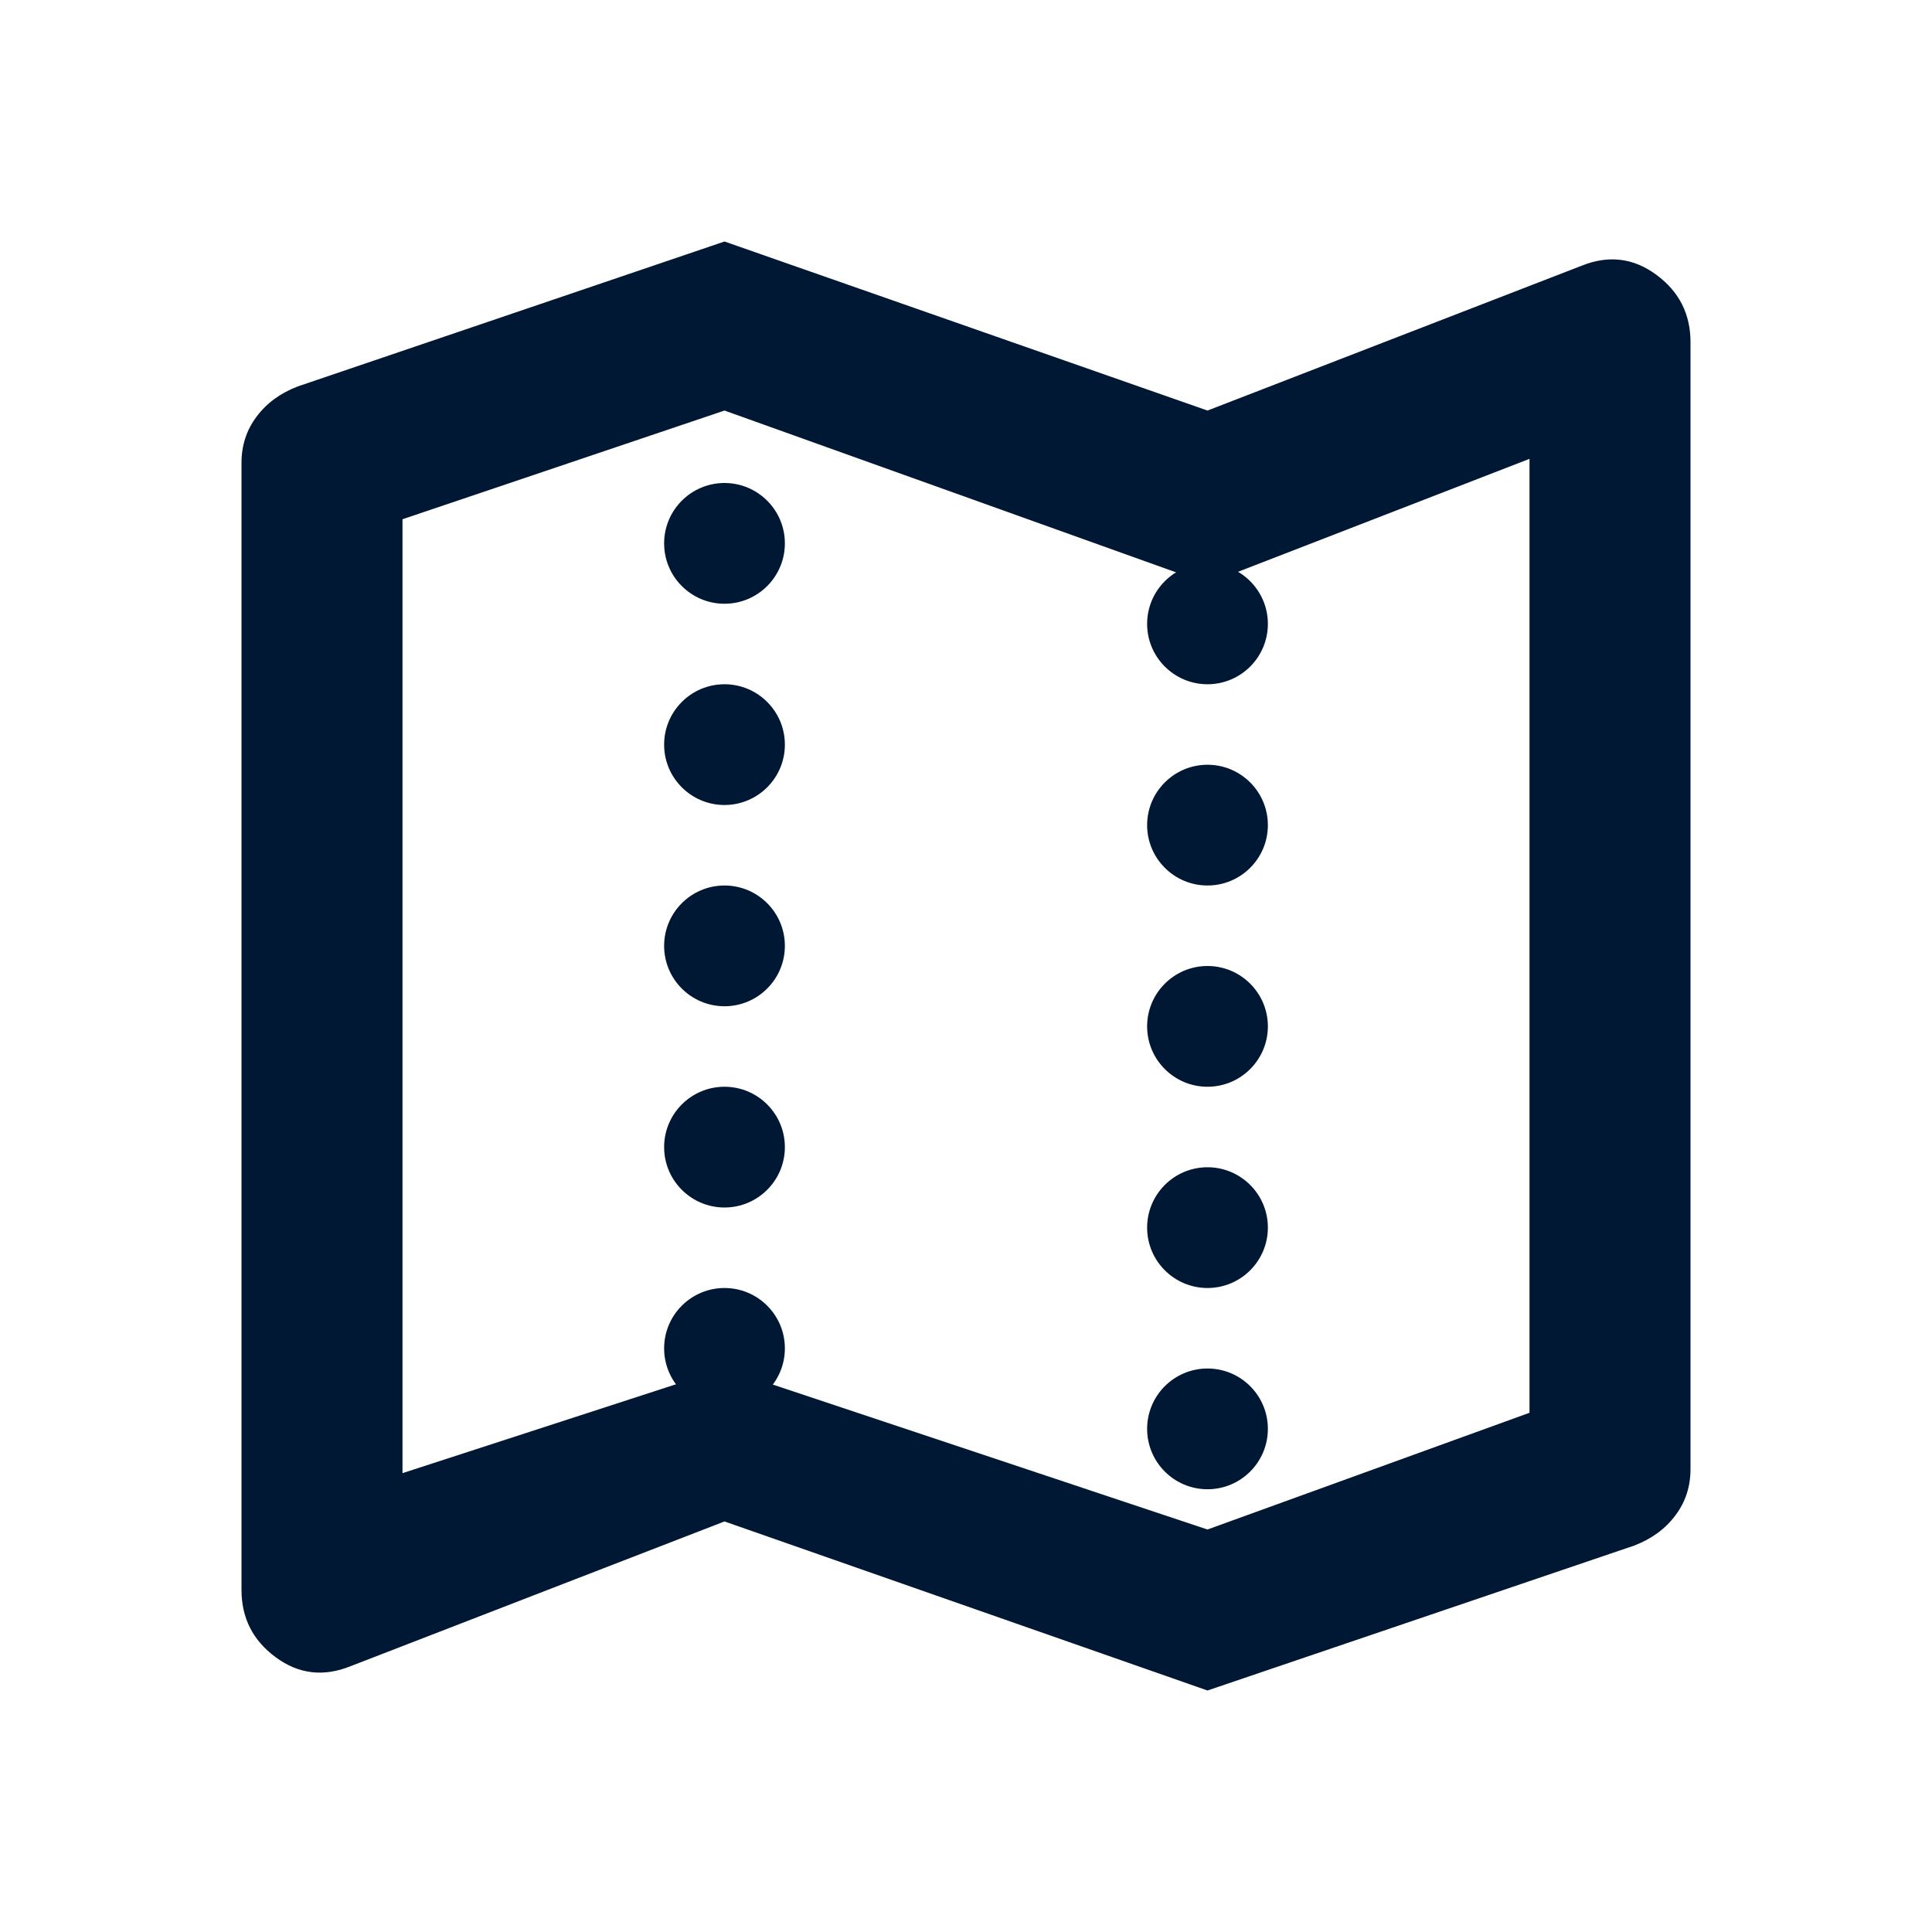 <svg width="24" height="24" viewBox="0 0 24 24" fill="none" xmlns="http://www.w3.org/2000/svg">
<path d="M15 21L9 18.9L4.35 20.7C4.017 20.833 3.708 20.796 3.425 20.587C3.142 20.379 3 20.1 3 19.75V5.75C3 5.533 3.062 5.342 3.188 5.175C3.312 5.008 3.483 4.883 3.7 4.8L9 3L15 5.1L19.65 3.3C19.983 3.167 20.292 3.204 20.575 3.413C20.858 3.621 21 3.9 21 4.25V18.25C21 18.467 20.938 18.658 20.812 18.825C20.688 18.992 20.517 19.117 20.3 19.2L15 21ZM15 19V7.25L9 5.1V17L15 19ZM15 19L19 17.55V5.7L15 7.25V19ZM5 18.3L9 17V5.1L5 6.45V18.3Z" fill="#001833"/>
<path fill-rule="evenodd" clip-rule="evenodd" d="M9 7.5C9.414 7.5 9.75 7.164 9.75 6.75C9.75 6.336 9.414 6 9 6C8.586 6 8.25 6.336 8.25 6.75C8.25 7.164 8.586 7.5 9 7.5ZM15 8.5C15.414 8.5 15.75 8.164 15.75 7.75C15.75 7.336 15.414 7 15 7C14.586 7 14.25 7.336 14.25 7.75C14.25 8.164 14.586 8.5 15 8.5ZM9.75 9.25C9.75 9.664 9.414 10 9 10C8.586 10 8.25 9.664 8.25 9.25C8.25 8.836 8.586 8.5 9 8.5C9.414 8.5 9.75 8.836 9.75 9.25ZM15 11C15.414 11 15.75 10.664 15.75 10.25C15.75 9.836 15.414 9.5 15 9.5C14.586 9.5 14.25 9.836 14.25 10.25C14.25 10.664 14.586 11 15 11ZM9.75 11.75C9.75 12.164 9.414 12.5 9 12.5C8.586 12.5 8.25 12.164 8.25 11.75C8.25 11.336 8.586 11 9 11C9.414 11 9.75 11.336 9.75 11.75ZM15 13.5C15.414 13.5 15.75 13.164 15.75 12.75C15.75 12.336 15.414 12 15 12C14.586 12 14.25 12.336 14.25 12.75C14.25 13.164 14.586 13.5 15 13.5ZM9.75 14.25C9.75 14.664 9.414 15 9 15C8.586 15 8.25 14.664 8.25 14.25C8.25 13.836 8.586 13.5 9 13.5C9.414 13.5 9.75 13.836 9.75 14.25ZM15 16C15.414 16 15.75 15.664 15.75 15.25C15.75 14.836 15.414 14.5 15 14.5C14.586 14.5 14.25 14.836 14.25 15.25C14.25 15.664 14.586 16 15 16ZM9.75 16.75C9.75 17.164 9.414 17.5 9 17.5C8.586 17.5 8.25 17.164 8.25 16.75C8.25 16.336 8.586 16 9 16C9.414 16 9.75 16.336 9.75 16.75ZM15 18.5C15.414 18.5 15.75 18.164 15.75 17.75C15.75 17.336 15.414 17 15 17C14.586 17 14.25 17.336 14.25 17.75C14.25 18.164 14.586 18.5 15 18.5Z" fill="#001833"/>
</svg>
